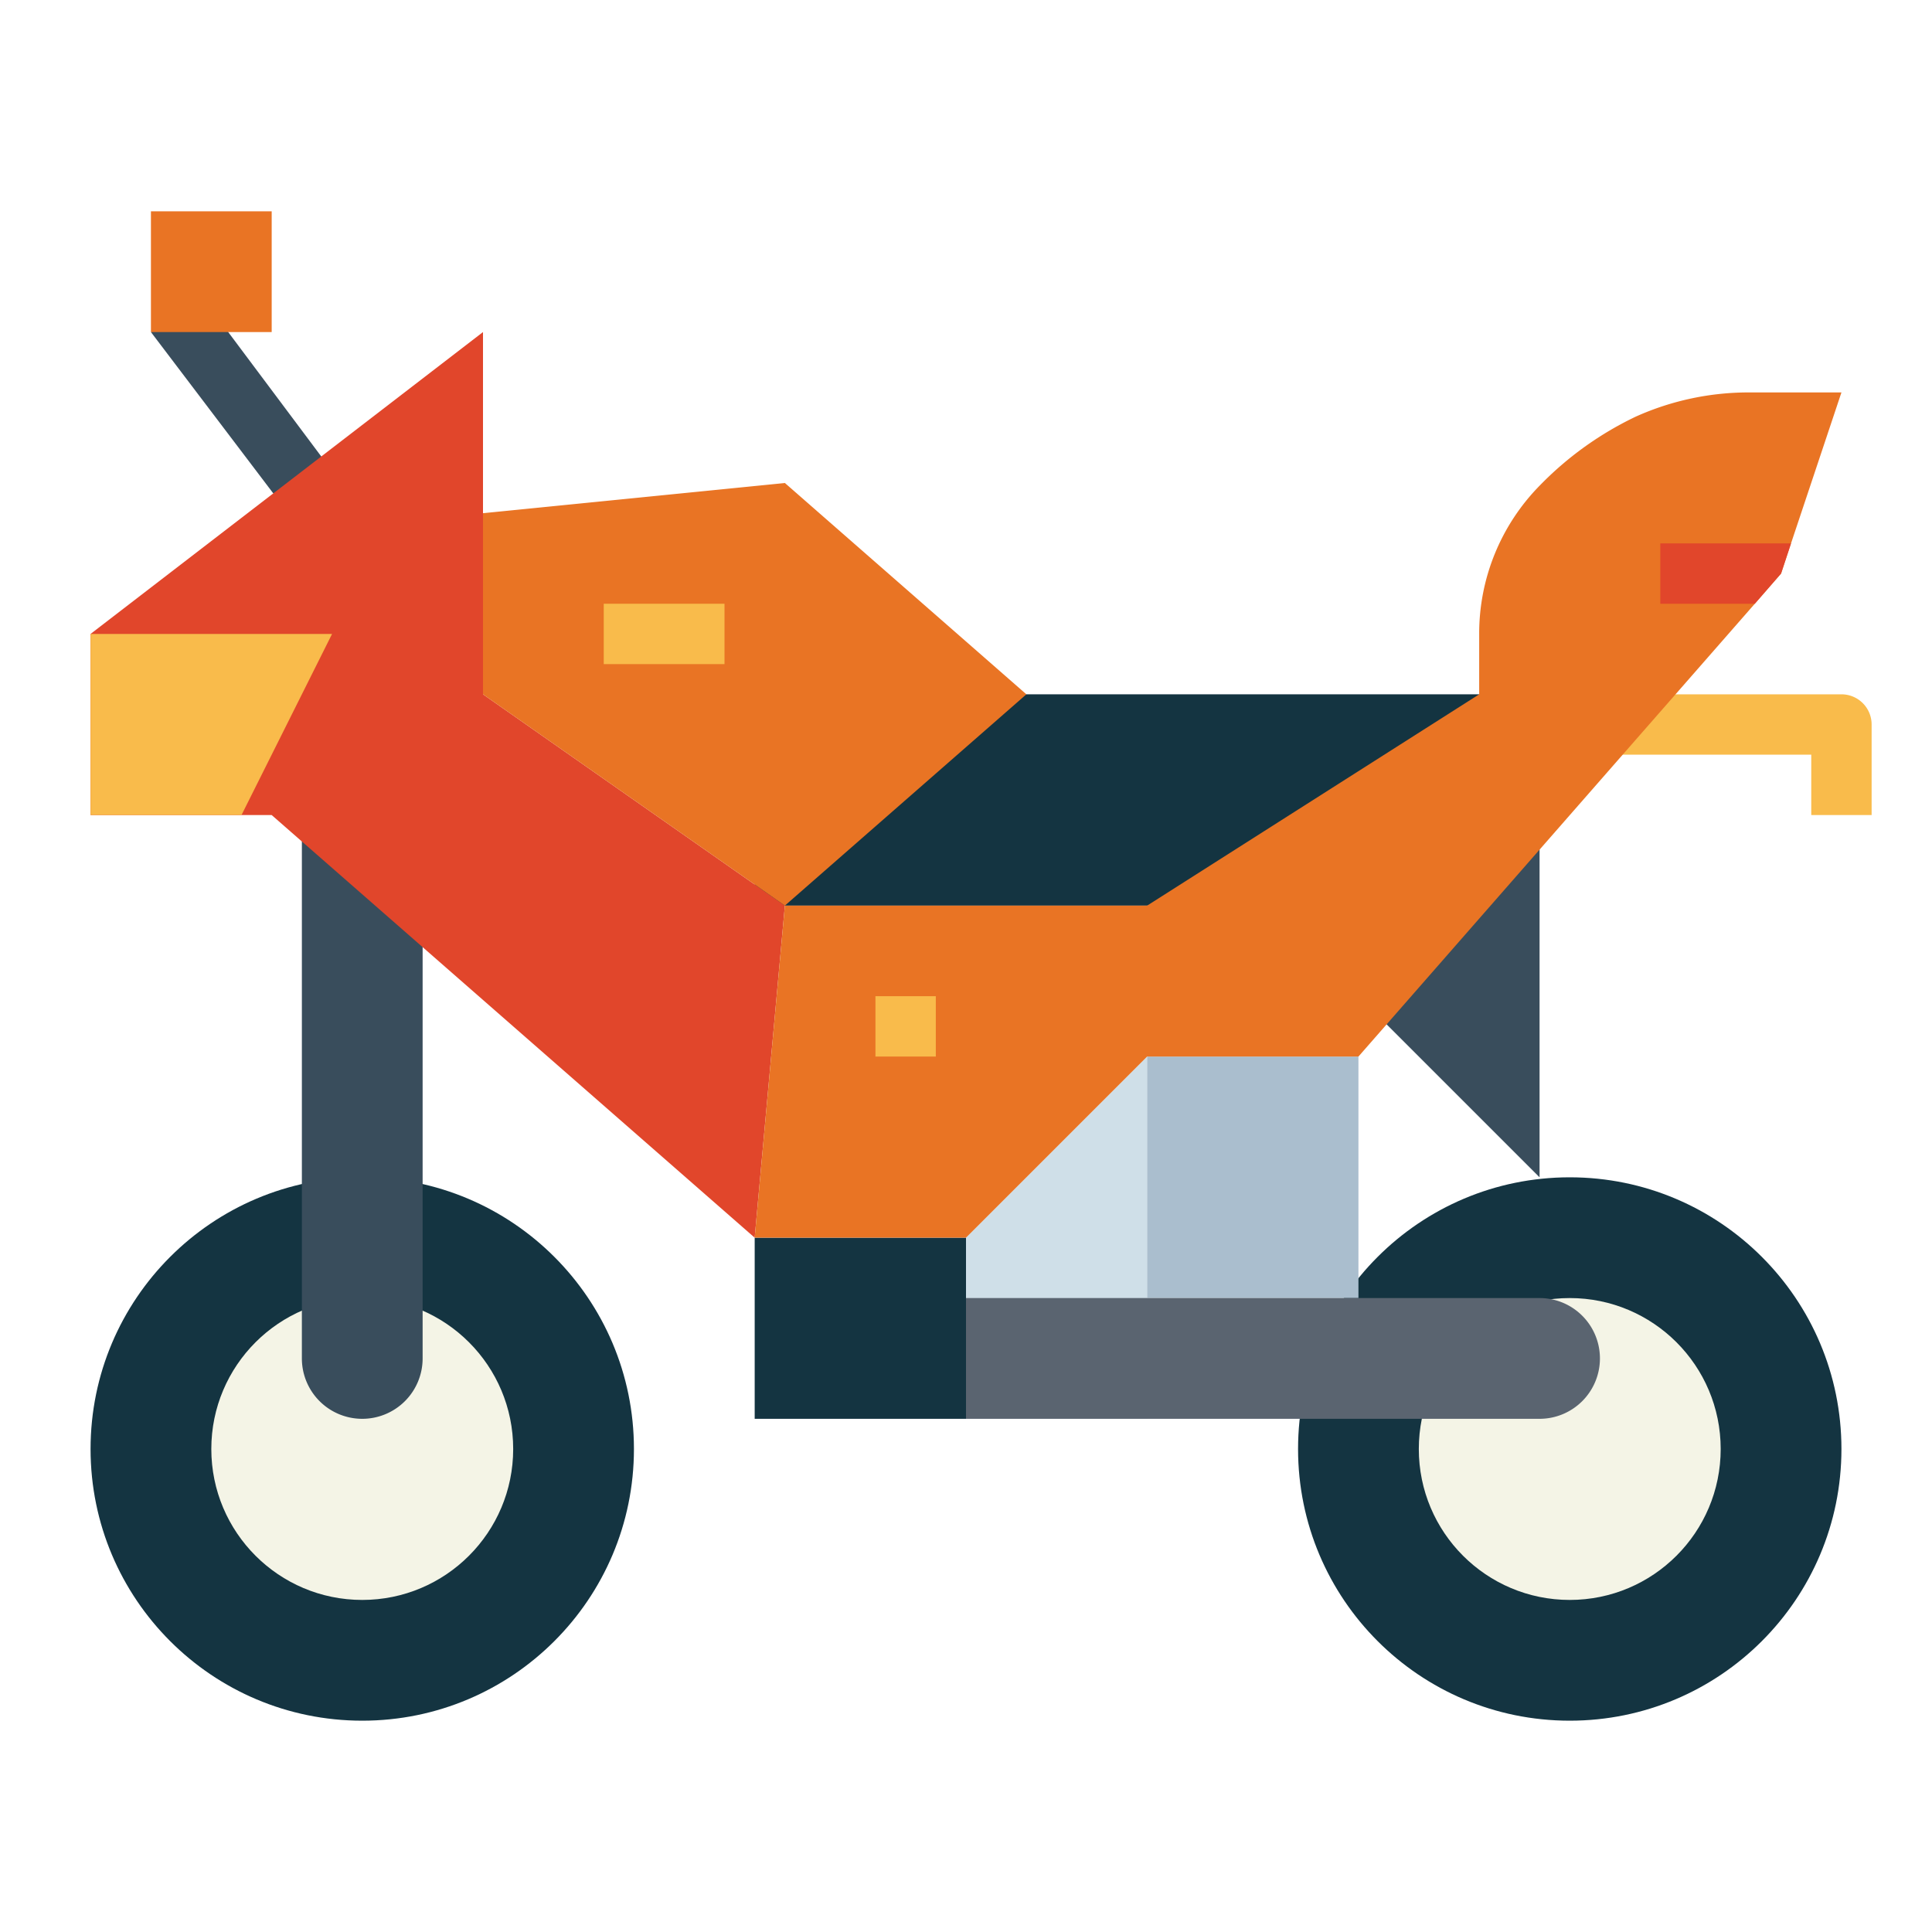 <svg height="512" viewBox="0 0 64 64" width="512" xmlns="http://www.w3.org/2000/svg"><g id="flat"><path d="m9.869 17.42-4.869-6.42 2-.748 4.395 5.875z" fill="#394d5c"/><path d="m5 7h4v4h-4z" fill="#e97424"/><path d="m25 41h7v6h-7z" fill="#143441"/><path d="m25 23h24v7h-24z" fill="#143441"/><path d="m45.294 33.294 5.706 5.706v-11z" fill="#394d5c"/><path d="m62 27h-2v-2h-7v-2h8a1 1 0 0 1 1 1z" fill="#f9bb4b"/><circle cx="12" cy="48" fill="#143441" r="9"/><circle cx="52" cy="48" fill="#143441" r="9"/><circle cx="12" cy="48" fill="#f4f4e6" r="5"/><path d="m10 27h4a0 0 0 0 1 0 0v18a2 2 0 0 1 -2 2 2 2 0 0 1 -2-2v-18a0 0 0 0 1 0 0z" fill="#394d5c"/><circle cx="52" cy="48" fill="#f4f4e6" r="5"/><path d="m32 47v-6l6-6v12z" fill="#cfdfe8"/><path d="m38 35h7v8h-7z" fill="#aabece"/><path d="m16 11v12l10 7-1 11-16-14h-6v-6z" fill="#e1462b"/><path d="m61 13-1.67 5-.33 1-.87 1-13.13 15h-7l-6 6h-7l1-11h12l11-7v-2a6.988 6.988 0 0 1 2-4.91 11.087 11.087 0 0 1 3.19-2.29 9.116 9.116 0 0 1 3.81-.8z" fill="#e97424"/><path d="m16 23 10 7 8-7-8-7-10 1z" fill="#e97424"/><path d="m59.33 18-.33 1-.87 1h-3.13v-2z" fill="#e1462b"/><g fill="#f9bb4b"><path d="m8 27h-5v-6h8z"/><path d="m20 20h4v2h-4z"/><path d="m29 33h2v2h-2z"/></g><path d="m32 43h19a2 2 0 0 1 2 2 2 2 0 0 1 -2 2h-19a0 0 0 0 1 0 0v-4a0 0 0 0 1 0 0z" fill="#5a6470"/></g></svg>